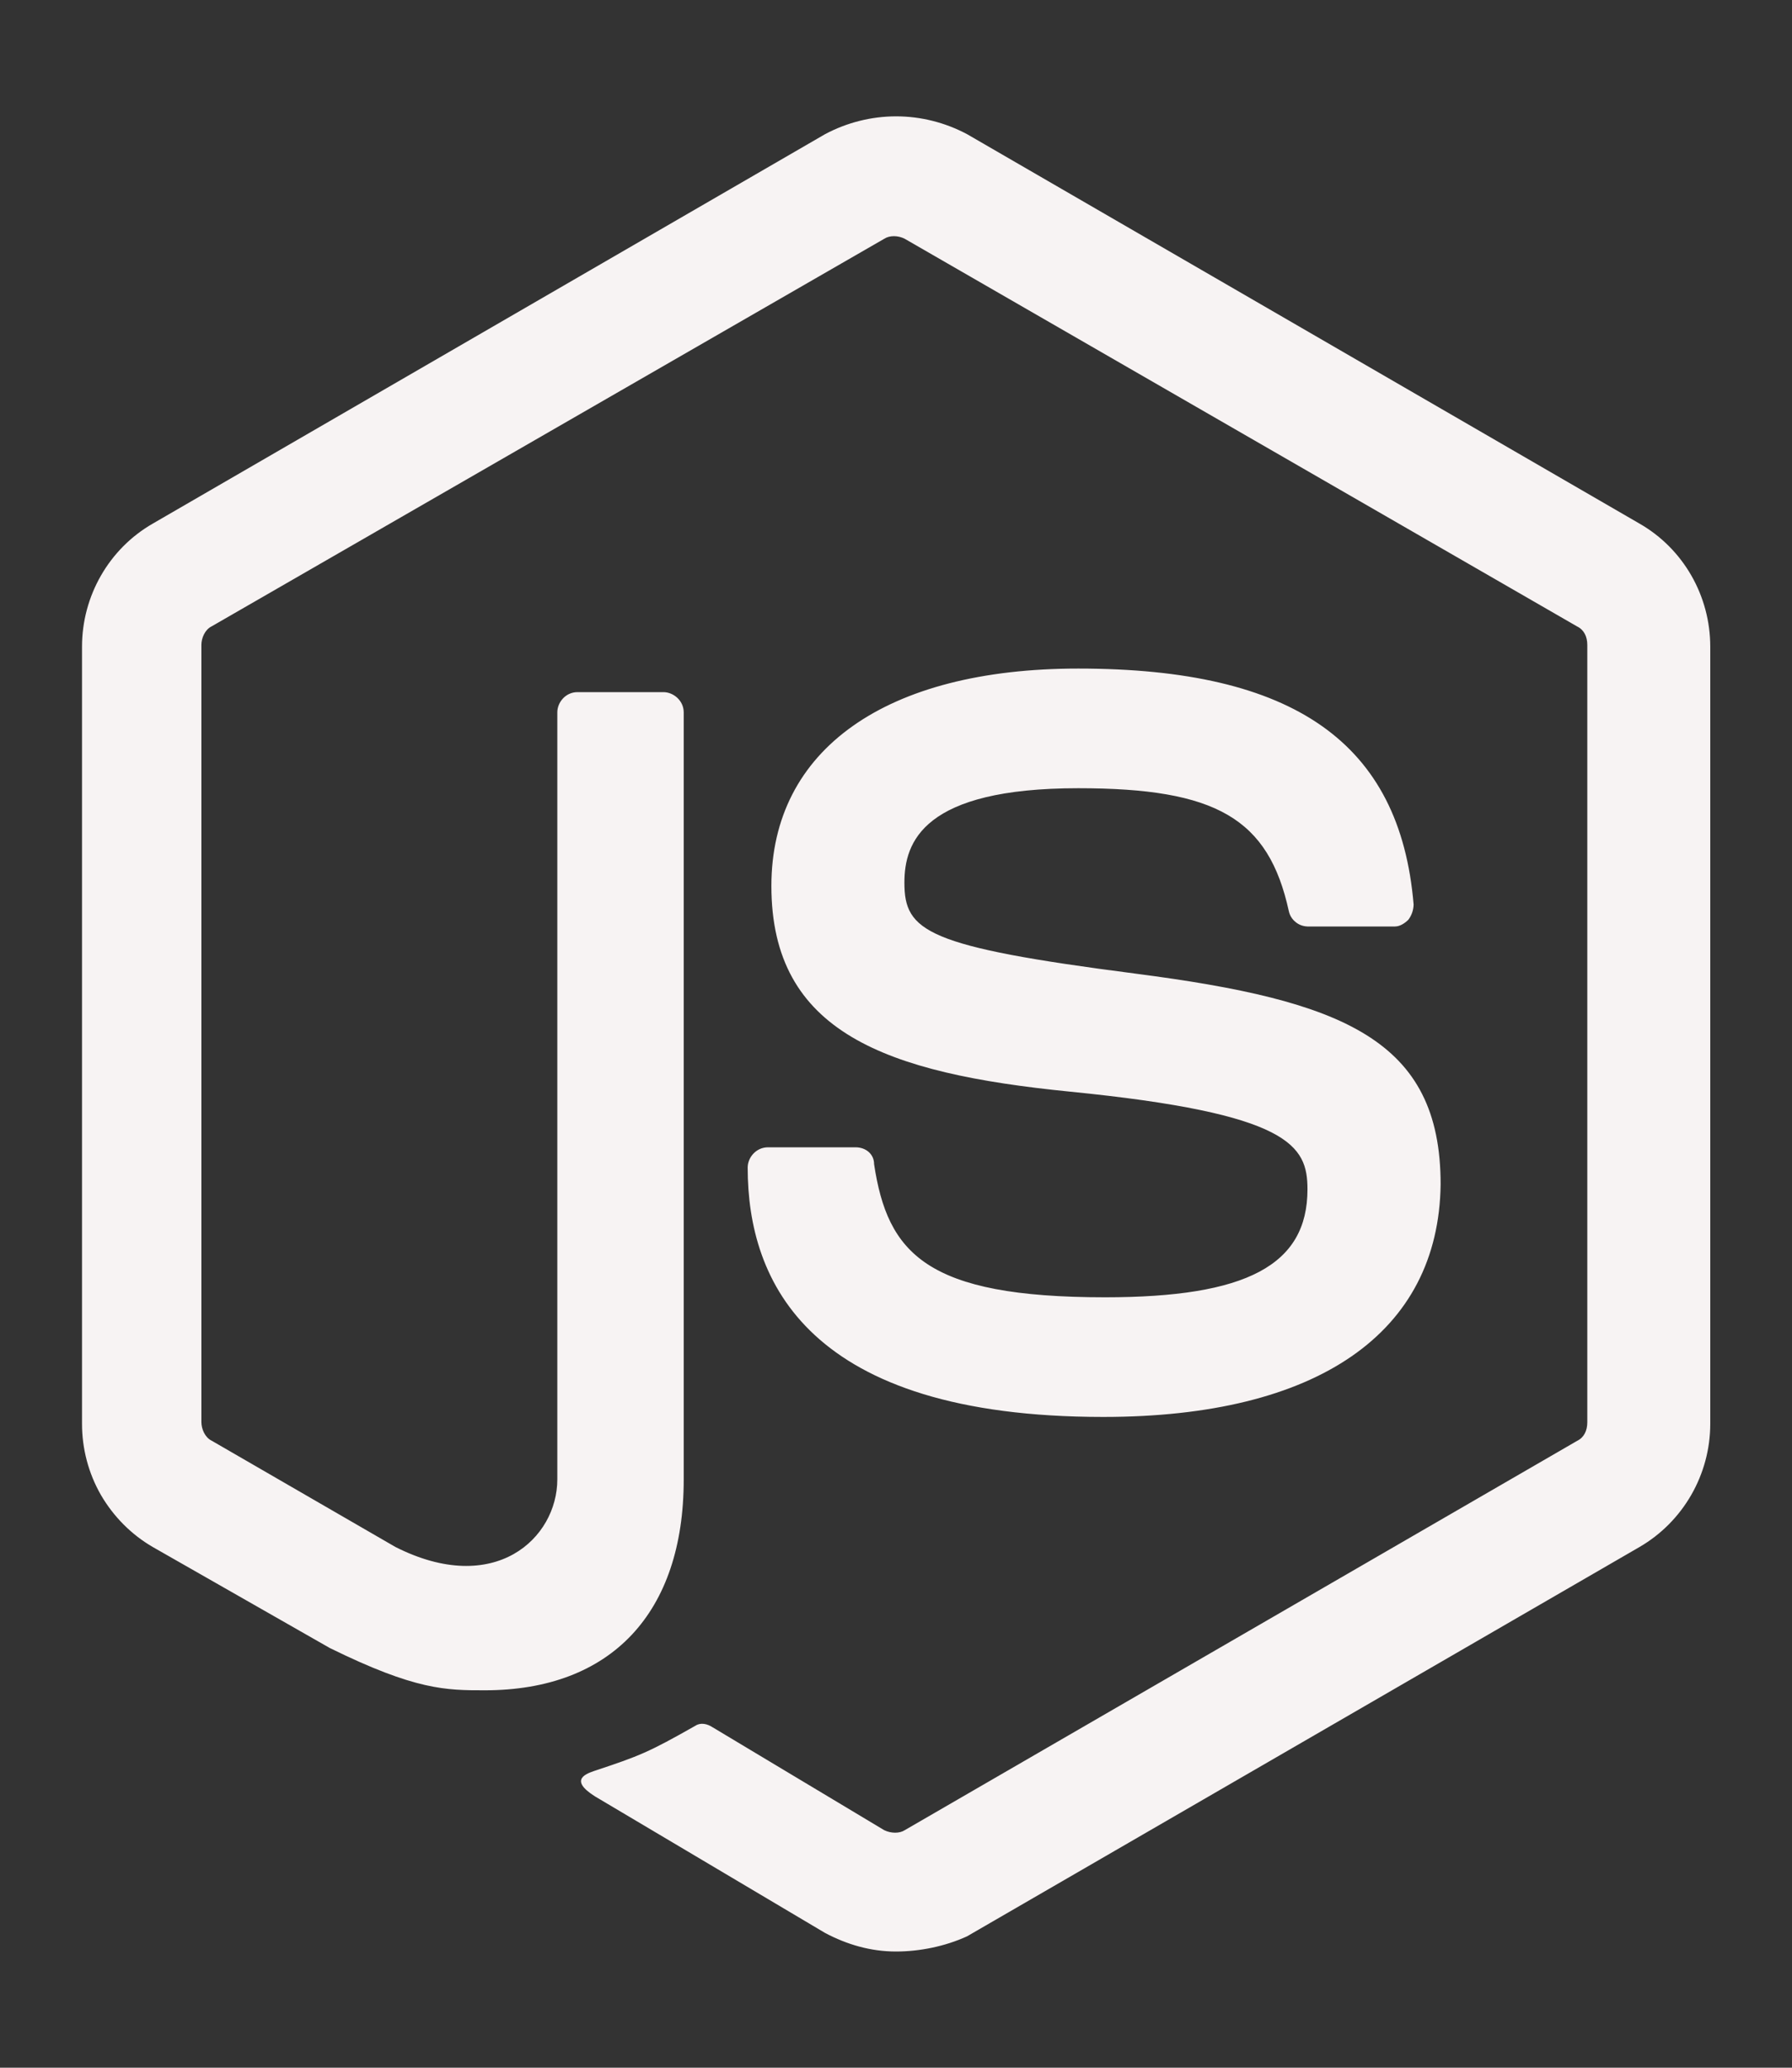 <svg width="13" height="15" viewBox="0 0 13 15" fill="none" xmlns="http://www.w3.org/2000/svg">
<rect x="0" y="0" width="13" height="15" fill="#333333" stroke="none"/>
<path d="M6.5 14.157C6.317 14.157 6.145 14.107 5.985 14.022L4.359 13.057C4.116 12.921 4.238 12.872 4.311 12.847C4.642 12.737 4.703 12.713 5.045 12.519C5.083 12.494 5.131 12.505 5.169 12.53L6.415 13.277C6.465 13.301 6.526 13.301 6.563 13.277L11.442 10.452C11.491 10.428 11.515 10.379 11.515 10.317V4.679C11.515 4.618 11.491 4.569 11.442 4.545L6.563 1.732C6.514 1.707 6.453 1.707 6.415 1.732L1.535 4.544C1.486 4.568 1.461 4.63 1.461 4.678V10.316C1.461 10.365 1.486 10.427 1.535 10.451L2.868 11.222C3.589 11.587 4.043 11.159 4.043 10.732V5.168C4.043 5.095 4.103 5.021 4.189 5.021H4.813C4.885 5.021 4.96 5.082 4.96 5.168V10.733C4.96 11.699 4.435 12.262 3.517 12.262C3.236 12.262 3.016 12.262 2.392 11.955L1.109 11.223C0.952 11.132 0.823 11.001 0.732 10.845C0.642 10.688 0.595 10.51 0.595 10.329V4.691C0.595 4.324 0.79 3.981 1.109 3.798L5.986 0.973C6.144 0.889 6.321 0.844 6.501 0.844C6.68 0.844 6.857 0.889 7.015 0.973L11.893 3.798C12.213 3.981 12.407 4.324 12.407 4.691V10.329C12.407 10.695 12.212 11.038 11.893 11.223L7.015 14.047C6.855 14.12 6.671 14.157 6.5 14.157ZM8.004 10.279C5.864 10.279 5.424 9.301 5.424 8.47C5.424 8.397 5.485 8.323 5.571 8.323H6.207C6.28 8.323 6.341 8.371 6.341 8.445C6.439 9.093 6.719 9.411 8.017 9.411C9.043 9.411 9.485 9.178 9.485 8.628C9.485 8.31 9.361 8.078 7.76 7.919C6.427 7.786 5.596 7.491 5.596 6.427C5.596 5.437 6.427 4.85 7.822 4.85C9.387 4.85 10.157 5.389 10.255 6.562C10.254 6.602 10.241 6.64 10.217 6.672C10.193 6.696 10.157 6.721 10.12 6.721H9.485C9.453 6.72 9.423 6.709 9.399 6.689C9.374 6.669 9.357 6.642 9.35 6.611C9.203 5.937 8.824 5.718 7.822 5.718C6.696 5.718 6.561 6.109 6.561 6.403C6.561 6.757 6.719 6.867 8.237 7.063C9.741 7.258 10.451 7.539 10.451 8.592C10.437 9.669 9.558 10.279 8.004 10.279Z" fill="#F7F3F3"/>
</svg>
